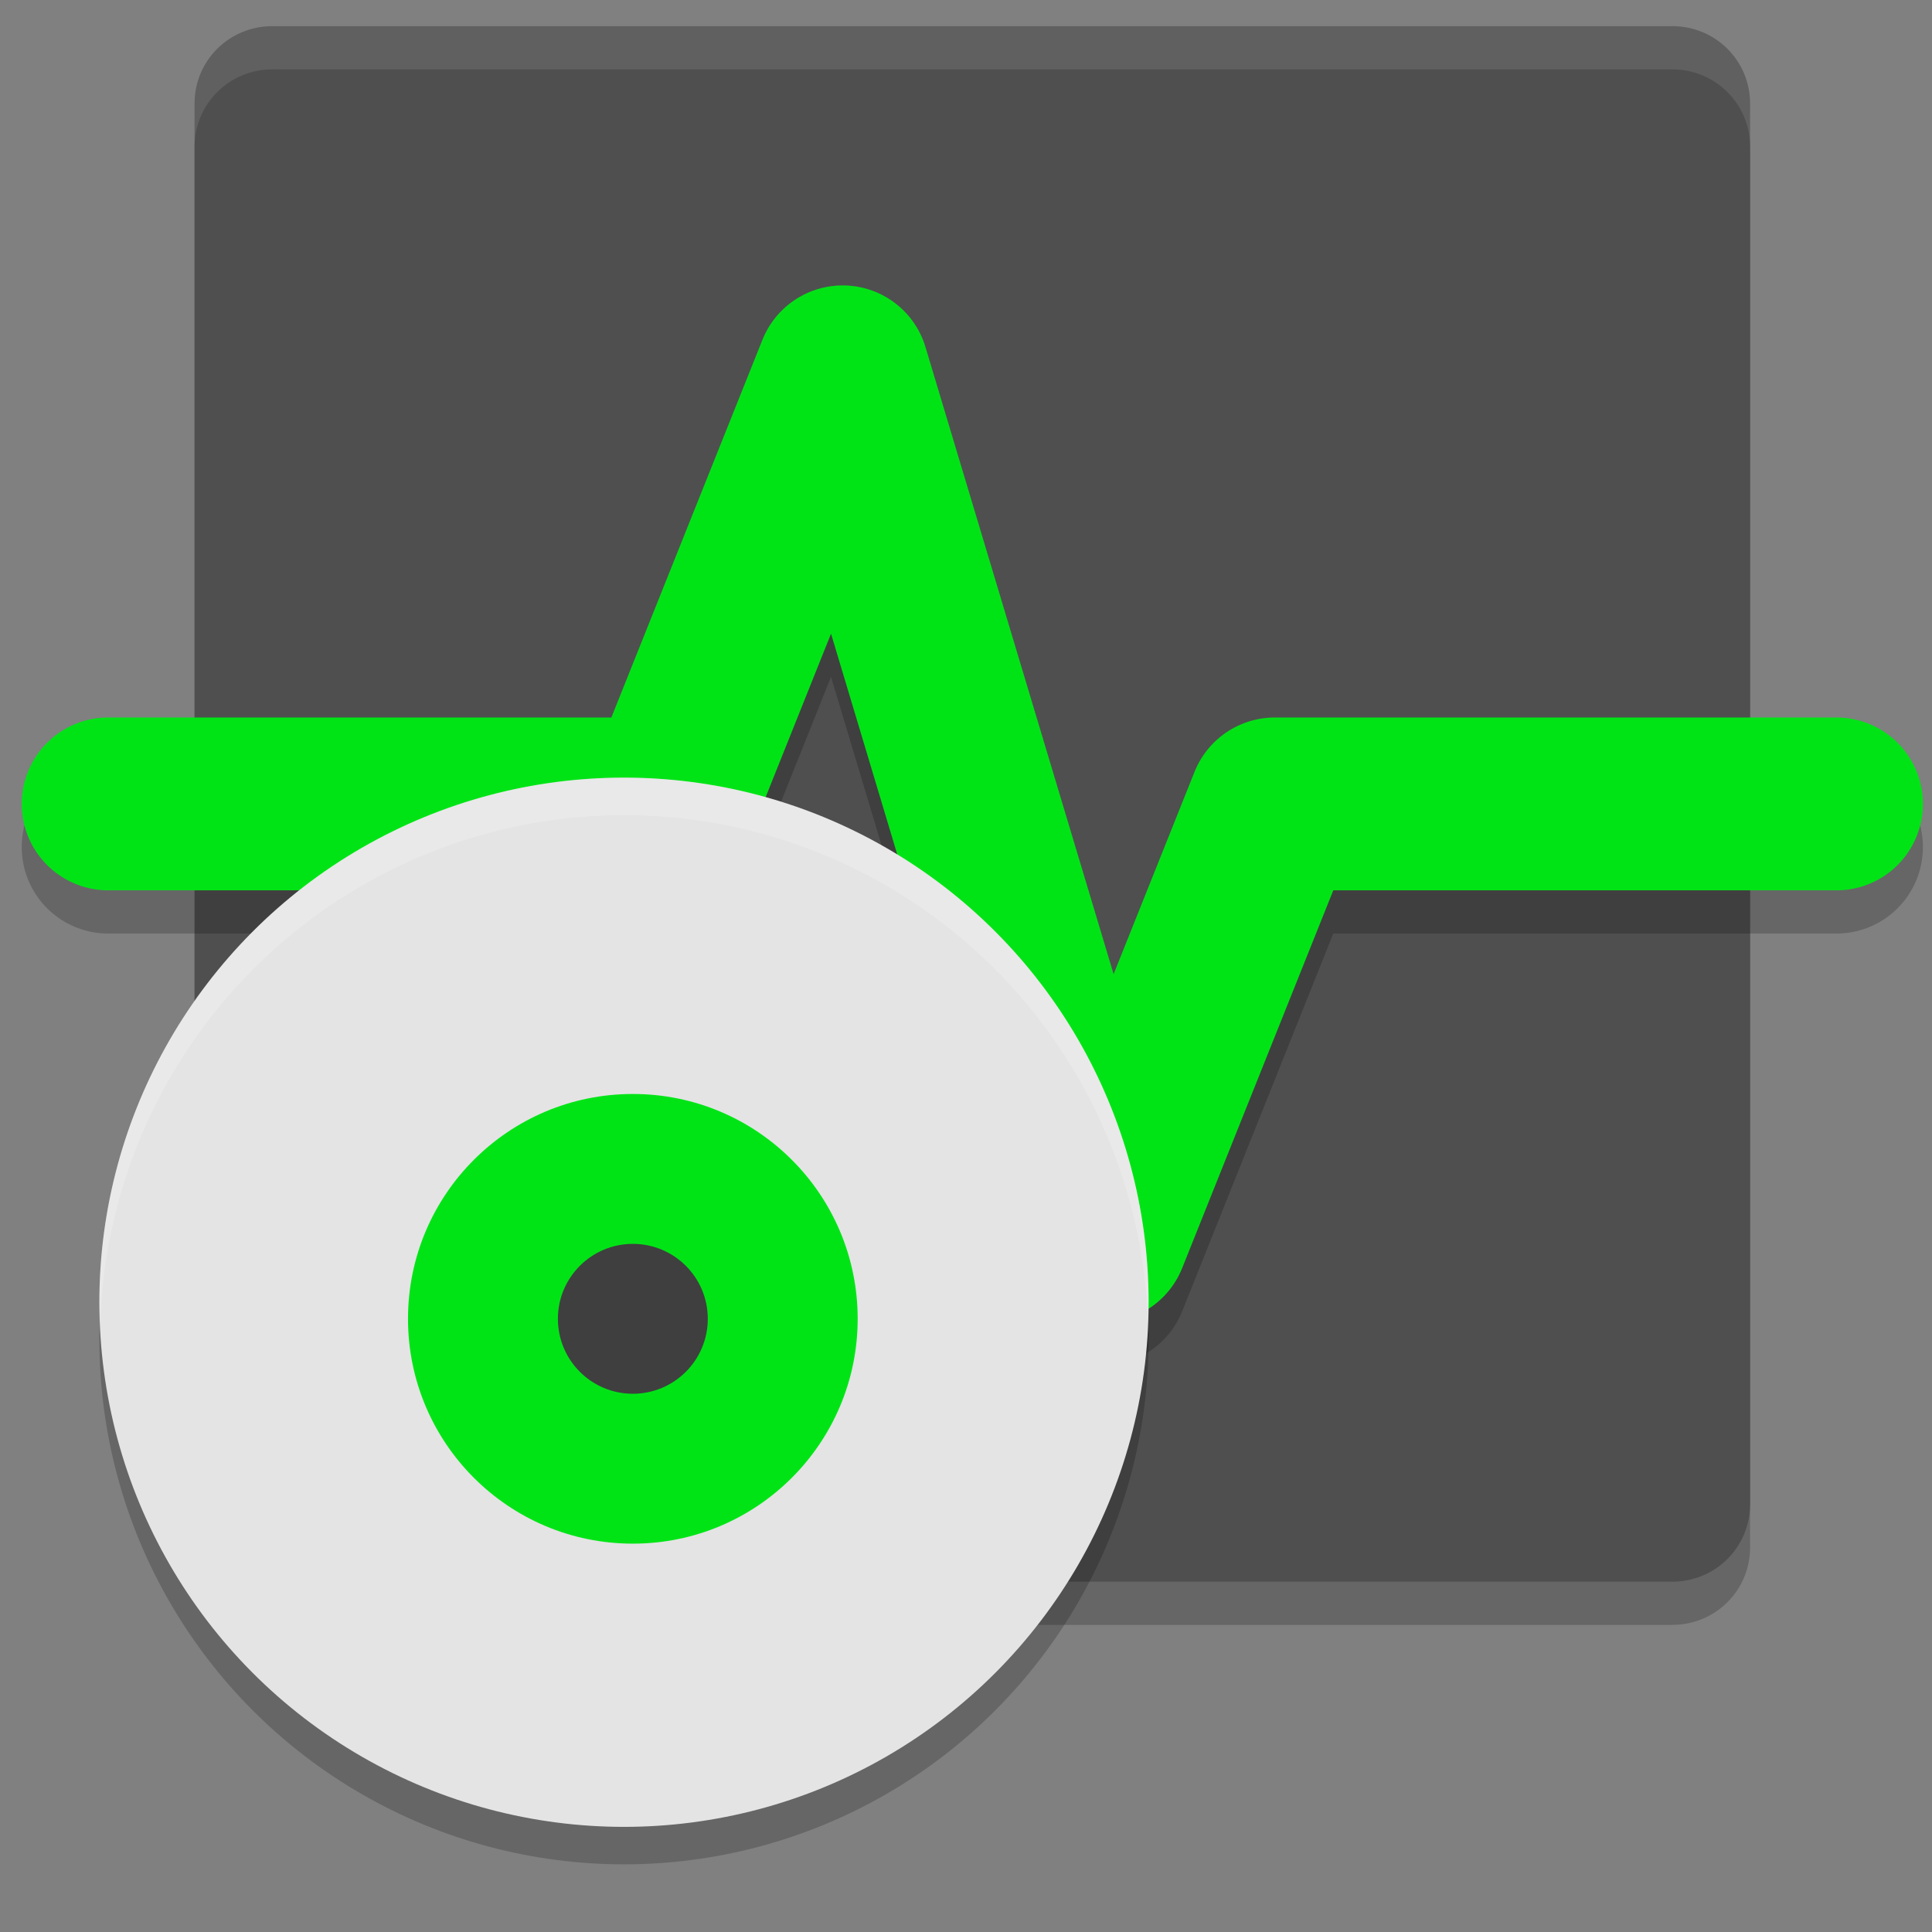 <?xml version="1.0" encoding="UTF-8" standalone="no"?>
<!-- Created with Inkscape (http://www.inkscape.org/) -->

<svg
   width="48"
   height="48"
   id="svg4434"
   version="1.1"
   inkscape:version="1.4 (e7c3feb100, 2024-10-09)"
   sodipodi:docname="epoptes.svg"
   inkscape:export-filename="/home/andrew/Desktop/eye/eye_48.png"
   inkscape:export-xdpi="90"
   inkscape:export-ydpi="90"
   xml:space="preserve"
   xmlns:inkscape="http://www.inkscape.org/namespaces/inkscape"
   xmlns:sodipodi="http://sodipodi.sourceforge.net/DTD/sodipodi-0.dtd"
   xmlns:xlink="http://www.w3.org/1999/xlink"
   xmlns="http://www.w3.org/2000/svg"
   xmlns:svg="http://www.w3.org/2000/svg"
   xmlns:rdf="http://www.w3.org/1999/02/22-rdf-syntax-ns#"
   xmlns:cc="http://creativecommons.org/ns#"
   xmlns:dc="http://purl.org/dc/elements/1.1/"><rect width="100%" height="100%" fill="#808080" stroke="none"/><defs
     id="defs4436"><linearGradient
       inkscape:collect="always"
       xlink:href="#linearGradient3909-7"
       id="linearGradient5563-2"
       gradientUnits="userSpaceOnUse"
       gradientTransform="matrix(0.241,0,0,0.281,263.15,250.082)"
       x1="-571.875"
       y1="-922.312"
       x2="-565.625"
       y2="-1484.812" /><linearGradient
       inkscape:collect="always"
       id="linearGradient3909-7"><stop
         style="stop-color:#a1a1a1;stop-opacity:1"
         offset="0"
         id="stop3911-3" /><stop
         style="stop-color:#cdcdcd;stop-opacity:1"
         offset="1"
         id="stop3913-64" /></linearGradient><clipPath
       clipPathUnits="userSpaceOnUse"
       id="clipPath3874-7"><rect
         style="fill:#4e9a06;fill-opacity:1"
         id="rect3876-97"
         width="896.875"
         height="665.625"
         x="-1248.352"
         y="-1668.09"
         ry="14.2"
         rx="14.2" /></clipPath><linearGradient
       gradientTransform="matrix(0.241,0,0,0.281,624.292,384.103)"
       y2="-1262.829"
       x2="-1103.431"
       y1="-1831.951"
       x1="-1103.431"
       gradientUnits="userSpaceOnUse"
       id="linearGradient5534-1-9-0"
       xlink:href="#linearGradient5511-9-6-4-0"
       inkscape:collect="always" /><linearGradient
       inkscape:collect="always"
       id="linearGradient5511-9-6-4-0"><stop
         style="stop-color:#102001;stop-opacity:1"
         offset="0"
         id="stop5513-3-3-1-0" /><stop
         style="stop-color:#3b7505;stop-opacity:1"
         offset="1"
         id="stop5515-9-0-9-2" /></linearGradient><radialGradient
       inkscape:collect="always"
       xlink:href="#linearGradient5276-4"
       id="radialGradient4295"
       gradientUnits="userSpaceOnUse"
       gradientTransform="matrix(-0.219,0.098,-0.081,-0.18,67.894,983.804)"
       cx="271.211"
       cy="-95.173"
       fx="271.211"
       fy="-95.173"
       r="65.301" /><linearGradient
       id="linearGradient5276-4"><stop
         id="stop5278-1"
         offset="0"
         style="stop-color:#ffffff;stop-opacity:0.549;" /><stop
         id="stop5280-65"
         offset="1"
         style="stop-color:#ffffff;stop-opacity:0;" /></linearGradient><linearGradient
       inkscape:collect="always"
       xlink:href="#linearGradient4058-1-8-2"
       id="linearGradient5228-3"
       gradientUnits="userSpaceOnUse"
       x1="-933.46"
       y1="-511.056"
       x2="182.159"
       y2="-511.056" /><linearGradient
       id="linearGradient4058-1-8-2"><stop
         style="stop-color:#75a125;stop-opacity:1;"
         offset="0"
         id="stop4060-41-2-1" /><stop
         style="stop-color:#353520;stop-opacity:1"
         offset="1"
         id="stop4062-0-13-7" /></linearGradient><radialGradient
       inkscape:collect="always"
       xlink:href="#linearGradient4026-0-0"
       id="radialGradient5226-4"
       gradientUnits="userSpaceOnUse"
       gradientTransform="matrix(0.939,0,0,1,10.337,0)"
       cx="170.286"
       cy="139.429"
       fx="170.286"
       fy="139.429"
       r="110.286" /><linearGradient
       id="linearGradient4026-0-0"><stop
         style="stop-color:#257027;stop-opacity:1;"
         offset="0"
         id="stop4028-45-1" /><stop
         style="stop-color:#2f3618;stop-opacity:1;"
         offset="1"
         id="stop4030-9-3" /></linearGradient><clipPath
       clipPathUnits="userSpaceOnUse"
       id="clipPath5212-7"><path
         transform="translate(0.006,0.039)"
         sodipodi:type="arc"
         style="fill:#ef2929;fill-opacity:1"
         id="path5214-4"
         sodipodi:cx="170.28572"
         sodipodi:cy="139.42857"
         sodipodi:rx="110.28571"
         sodipodi:ry="110.28571"
         d="m 280.571,139.429 a 110.286,110.286 0 1 1 -220.571,0 110.286,110.286 0 1 1 220.571,0 z" /></clipPath><linearGradient
       inkscape:collect="always"
       xlink:href="#linearGradient5256-1-7"
       id="linearGradient4308-4"
       gradientUnits="userSpaceOnUse"
       gradientTransform="matrix(0.242,0,0,0.374,798.489,614.928)"
       x1="-707.197"
       y1="-2120.222"
       x2="-1028.493"
       y2="-1298.639" /><linearGradient
       inkscape:collect="always"
       id="linearGradient5256-1-7"><stop
         style="stop-color:#eeeeec;stop-opacity:1;"
         offset="0"
         id="stop5258-5-5" /><stop
         style="stop-color:#eeeeec;stop-opacity:0;"
         offset="1"
         id="stop5260-6-5" /></linearGradient><linearGradient
       id="linearGradient4026-0-0-9"><stop
         style="stop-color:#257027;stop-opacity:1;"
         offset="0"
         id="stop4028-45-1-9" /><stop
         style="stop-color:#2f3618;stop-opacity:1;"
         offset="1"
         id="stop4030-9-3-0" /></linearGradient><linearGradient
       id="linearGradient4058-1-8-2-8"><stop
         style="stop-color:#75a125;stop-opacity:1;"
         offset="0"
         id="stop4060-41-2-1-2" /><stop
         style="stop-color:#353520;stop-opacity:1"
         offset="1"
         id="stop4062-0-13-7-5" /></linearGradient><linearGradient
       id="linearGradient5276-4-6"><stop
         id="stop5278-1-9"
         offset="0"
         style="stop-color:#ffffff;stop-opacity:0.549;" /><stop
         id="stop5280-65-6"
         offset="1"
         style="stop-color:#ffffff;stop-opacity:0;" /></linearGradient><radialGradient
       inkscape:collect="always"
       xlink:href="#linearGradient4026-0-0-9-2"
       id="radialGradient5511-7"
       gradientUnits="userSpaceOnUse"
       gradientTransform="matrix(0.939,0,0,1,10.337,0)"
       cx="170.286"
       cy="139.429"
       fx="170.286"
       fy="139.429"
       r="110.286" /><linearGradient
       id="linearGradient4026-0-0-9-2"><stop
         style="stop-color:#257027;stop-opacity:1;"
         offset="0"
         id="stop4028-45-1-9-4" /><stop
         style="stop-color:#2f3618;stop-opacity:1;"
         offset="1"
         id="stop4030-9-3-0-8" /></linearGradient><radialGradient
       inkscape:collect="always"
       xlink:href="#linearGradient4026-0-0"
       id="radialGradient5558"
       gradientUnits="userSpaceOnUse"
       gradientTransform="matrix(0.939,0,0,1,10.337,0)"
       cx="170.286"
       cy="139.429"
       fx="170.286"
       fy="139.429"
       r="110.286" /></defs><sodipodi:namedview
     id="base"
     pagecolor="#ffffff"
     bordercolor="#666666"
     borderopacity="1.0"
     inkscape:pageopacity="0.0"
     inkscape:pageshadow="2"
     inkscape:zoom="7.919596"
     inkscape:cx="-6.629126"
     inkscape:cy="14.773481"
     inkscape:document-units="px"
     inkscape:current-layer="svg4434"
     showgrid="true"
     inkscape:window-width="2560"
     inkscape:window-height="1413"
     inkscape:window-x="0"
     inkscape:window-y="0"
     inkscape:window-maximized="1"
     showguides="false"
     inkscape:snap-global="false"
     inkscape:showpageshadow="2"
     inkscape:pagecheckerboard="0"
     inkscape:deskcolor="#d1d1d1"><inkscape:grid
       type="xygrid"
       id="grid7276"
       empspacing="5"
       visible="true"
       enabled="true"
       snapvisiblegridlinesonly="true"
       originx="0"
       originy="0"
       spacingy="1"
       spacingx="1"
       units="px" /></sodipodi:namedview><g
     id="g1"
     transform="matrix(2.147,0,0,2.147,-1.607,-5.791)"><path
       style="opacity:0.2"
       d="M 3.9,3.5 H 20.1 C 20.599,3.5 21,3.899 21,4.394 V 20.605 C 21,21.101 20.599,21.5 20.1,21.5 H 3.9 c -0.499,0 -0.9,-0.399 -0.9,-0.895 V 4.394 c 0,-0.496 0.401,-0.895 0.9,-0.895 z"
       id="path1" /><path
       style="fill:#4f4f4f"
       d="M 3.9,3 H 20.1 C 20.599,3 21,3.399 21,3.895 V 20.105 c 0,0.496 -0.401,0.895 -0.9,0.895 H 3.9 c -0.499,0 -0.9,-0.399 -0.9,-0.895 V 3.895 c 0,-0.496 0.401,-0.895 0.9,-0.895 z"
       id="path2" /><path
       style="opacity:0.2;fill:none;stroke:#000000;stroke-width:2;stroke-linecap:round;stroke-linejoin:round"
       d="M 2,12.5 H 8.5 L 10.5,7.5 13.5,17.5 15.5,12.5 h 6.5"
       id="path3" /><path
       style="fill:none;stroke:#00e416;stroke-width:2;stroke-linecap:round;stroke-linejoin:round;stroke-opacity:1"
       d="M 2,12 H 8.5 L 10.5,7 13.5,17 15.5,12 h 6.5"
       id="path4" /><path
       style="opacity:0.1;fill:#ffffff"
       d="M 3.9,3 C 3.402,3 3,3.399 3,3.895 v 0.5 C 3,3.899 3.402,3.5 3.9,3.5 H 20.1 C 20.598,3.5 21,3.899 21,4.395 v -0.5 C 21,3.399 20.598,3 20.1,3 Z"
       id="path5" /></g><g
     id="g2"
     transform="matrix(1.862,0,0,1.862,-12.427,8.148)"><circle
       style="opacity:0.2"
       cx="15"
       cy="13.5"
       r="7"
       id="circle5" /><circle
       style="fill:#e4e4e4"
       cx="15"
       cy="13"
       r="7"
       id="circle6" /><circle
       style="fill:#00e416;fill-opacity:1"
       cx="15.118"
       cy="13.221"
       r="3"
       id="circle7" /><circle
       style="fill:#3f3f3f"
       cx="15.118"
       cy="13.221"
       r="1"
       id="circle8" /><path
       style="opacity:0.2;fill:#ffffff"
       d="M 15,6 A 7,7 0 0 0 8,13 7,7 0 0 0 8.011,13.293 7,7 0 0 1 15,6.5 7,7 0 0 1 21.989,13.207 7,7 0 0 0 22,13 7,7 0 0 0 15,6 Z"
       id="path8" /></g></svg>
